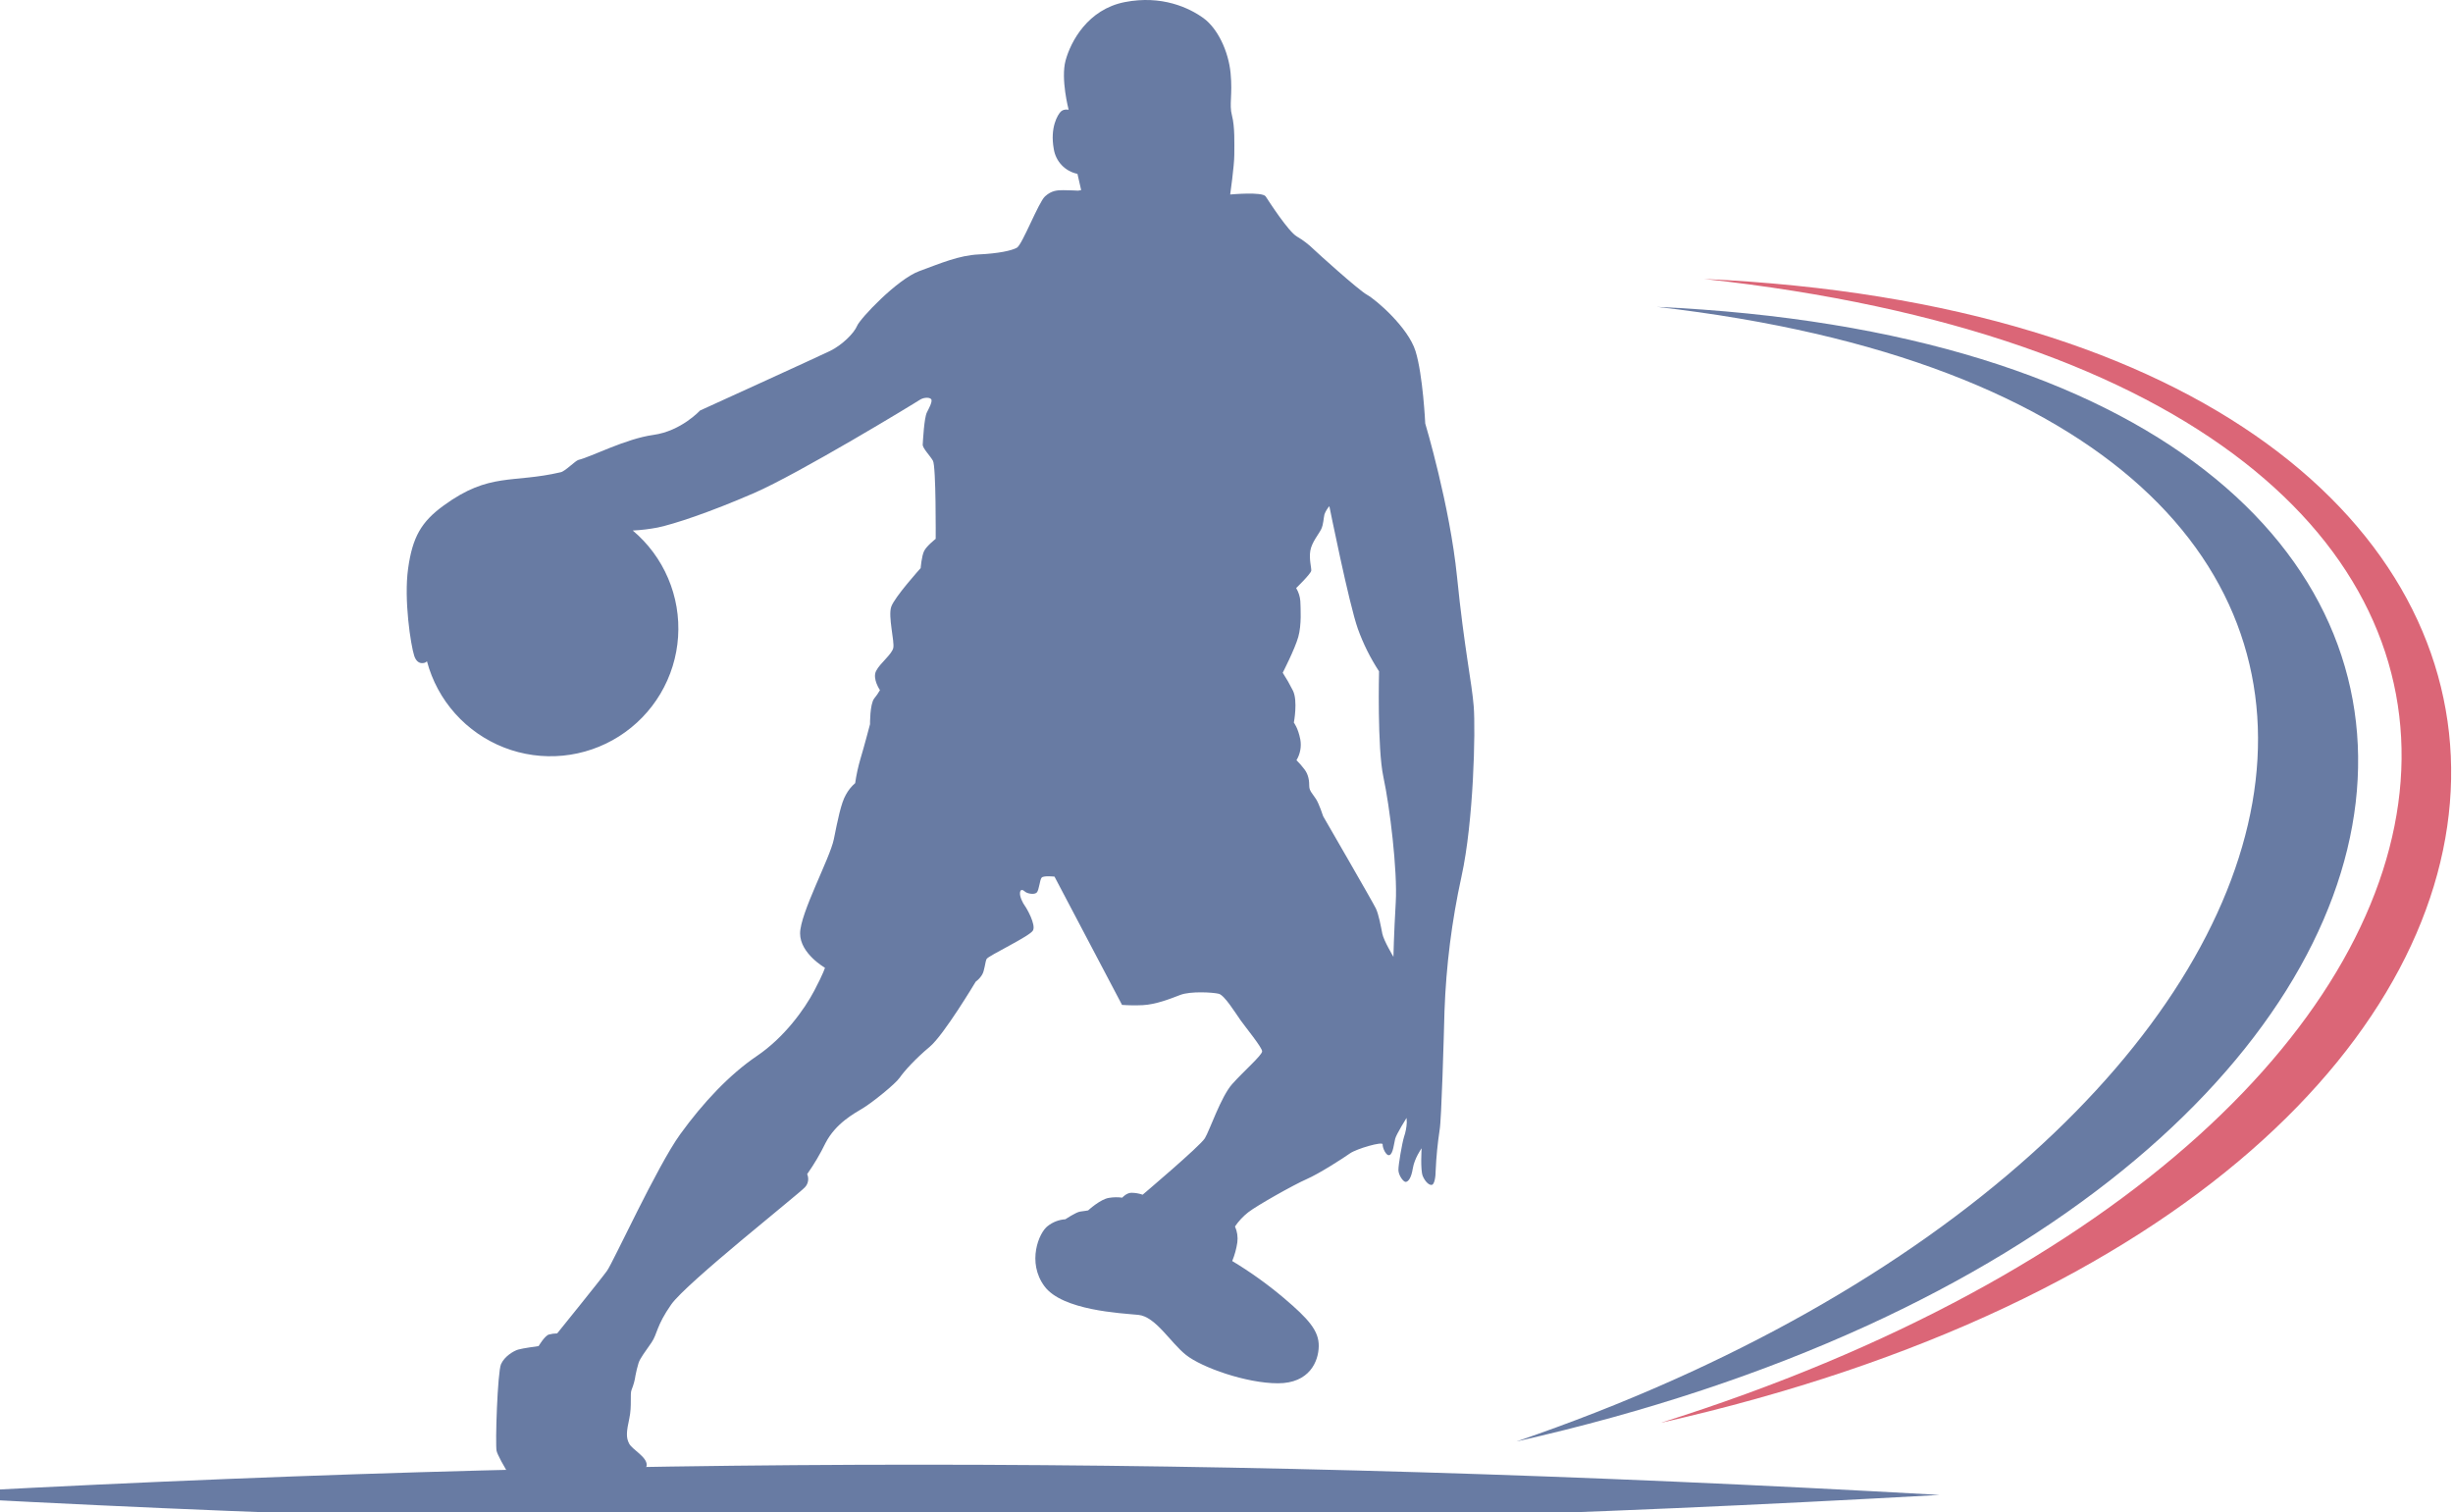 <svg width="193" height="119" viewBox="0 0 193 119" fill="none" xmlns="http://www.w3.org/2000/svg">
<g opacity="0.6" clip-path="url(#clip0_2202_28886)">
<path fill-rule="evenodd" clip-rule="evenodd" d="M85.065 14.957L84.773 13.679C84.3 13.583 83.868 13.344 83.535 12.995C83.203 12.645 82.985 12.202 82.911 11.725C82.601 10.028 83.223 9.024 83.459 8.787C83.695 8.549 84.08 8.635 84.08 8.635C84.08 8.635 83.441 6.213 83.842 4.748C84.243 3.282 85.577 0.736 88.497 0.165C91.417 -0.405 93.573 0.62 94.686 1.425C95.798 2.23 96.654 4.017 96.822 5.752C96.99 7.486 96.695 8.198 96.931 9.092C97.167 9.987 97.114 11.319 97.114 12.178C97.114 13.036 96.79 15.304 96.79 15.304C96.79 15.304 99.327 15.066 99.583 15.455C99.839 15.844 101.371 18.23 102.047 18.614C102.524 18.894 102.966 19.23 103.361 19.617C103.525 19.782 106.866 22.812 107.559 23.195C108.253 23.578 110.791 25.751 111.374 27.631C111.957 29.511 112.137 33.318 112.137 33.318C112.137 33.318 114.072 39.763 114.638 45.385C115.204 51.007 115.806 53.711 115.952 55.59C116.097 57.468 115.952 64.607 114.984 68.988C114.225 72.458 113.779 75.989 113.652 79.538C113.598 81.62 113.415 88.137 113.269 88.903C113.111 89.95 113.007 91.004 112.959 92.062C112.959 92.645 112.85 93.193 112.656 93.229C112.462 93.266 112.145 93.011 111.943 92.536C111.742 92.061 111.852 90.345 111.852 90.345C111.852 90.345 111.288 91.131 111.159 91.933C111.03 92.736 110.776 92.993 110.593 92.993C110.41 92.993 110.045 92.481 110.027 92.085C110.009 91.688 110.319 89.931 110.466 89.455C110.594 89.084 110.668 88.697 110.685 88.305C110.686 88.189 110.679 88.073 110.666 87.958C110.666 87.958 109.863 89.236 109.771 89.602C109.679 89.968 109.607 90.769 109.333 90.88C109.059 90.99 108.767 90.295 108.785 90.04C108.804 89.784 106.724 90.386 106.212 90.751C105.7 91.116 103.802 92.341 102.798 92.778C101.795 93.216 98.883 94.855 98.208 95.385C97.806 95.701 97.456 96.076 97.168 96.499C97.345 96.894 97.408 97.33 97.352 97.758C97.277 98.26 97.142 98.75 96.95 99.219C98.377 100.077 99.732 101.047 101.003 102.121C102.971 103.787 103.776 104.713 103.758 105.918C103.74 107.123 103.028 108.838 100.546 108.838C98.063 108.838 94.558 107.597 93.317 106.611C92.076 105.626 90.925 103.584 89.557 103.454C88.188 103.323 83.588 103.105 82.181 101.209C80.775 99.312 81.744 96.97 82.437 96.463C82.835 96.15 83.319 95.965 83.824 95.933C83.824 95.933 84.664 95.367 84.993 95.327C85.321 95.288 85.613 95.235 85.613 95.235C85.613 95.235 86.581 94.342 87.256 94.249C87.6 94.191 87.951 94.185 88.297 94.233C88.297 94.233 88.626 93.848 89.027 93.848C89.325 93.852 89.621 93.903 89.903 94C89.903 94 94.413 90.183 94.795 89.564C95.176 88.945 96.056 86.296 96.95 85.292C97.845 84.289 99.304 83.022 99.304 82.719C99.304 82.416 98.008 80.839 97.606 80.272C97.203 79.706 96.348 78.304 95.891 78.191C95.433 78.077 93.664 77.973 92.863 78.282C92.062 78.591 90.927 79.039 89.905 79.086C89.364 79.11 88.821 79.104 88.281 79.067L82.967 68.973C82.967 68.973 82.129 68.881 81.963 69.046C81.799 69.211 81.764 70.05 81.562 70.233C81.361 70.416 80.814 70.305 80.654 70.159C80.494 70.012 80.289 69.922 80.253 70.233C80.216 70.543 80.472 71.053 80.636 71.273C80.799 71.492 81.512 72.752 81.275 73.207C81.037 73.663 77.752 75.198 77.625 75.454C77.498 75.71 77.474 76.383 77.258 76.712C77.129 76.917 76.962 77.097 76.766 77.242C76.766 77.242 74.26 81.439 73.145 82.366C72.031 83.293 71.138 84.284 70.791 84.788C70.445 85.292 68.637 86.741 67.915 87.18C67.193 87.619 65.757 88.376 64.95 89.935C64.536 90.788 64.053 91.606 63.507 92.381C63.584 92.553 63.607 92.744 63.575 92.929C63.543 93.115 63.456 93.286 63.325 93.421C62.871 93.932 53.997 100.942 52.81 102.639C51.623 104.336 51.734 104.939 51.259 105.633C50.783 106.328 50.35 106.875 50.237 107.258C50.14 107.576 50.061 107.899 49.999 108.225C49.945 108.608 49.843 108.982 49.696 109.339C49.545 109.686 49.733 110.599 49.513 111.61C49.294 112.621 49.241 113.089 49.497 113.578C49.752 114.067 50.901 114.619 50.883 115.276C50.865 115.933 48.036 118.088 47.123 118.325C46.21 118.563 43.107 118.616 42.067 118.269C41.027 117.923 39.191 114.692 39.072 114.162C38.954 113.632 39.145 107.956 39.419 107.336C39.693 106.717 40.404 106.295 40.769 106.186C41.134 106.077 42.377 105.912 42.377 105.912C42.377 105.912 42.851 105.108 43.179 105.004C43.394 104.946 43.615 104.916 43.838 104.913C43.838 104.913 47.268 100.674 47.762 99.984C48.255 99.294 51.705 91.752 53.514 89.249C55.323 86.747 57.403 84.54 59.557 83.081C61.712 81.621 63.298 79.411 64.066 77.95C64.833 76.489 64.906 76.143 64.906 76.143C64.906 76.143 62.951 75.03 62.951 73.442C62.951 71.854 65.302 67.531 65.605 66.032C65.908 64.533 66.171 63.184 66.554 62.527C66.74 62.182 66.987 61.874 67.284 61.619C67.377 60.965 67.518 60.318 67.705 59.684C67.942 58.918 68.453 56.982 68.453 56.982C68.453 56.982 68.434 55.412 68.781 54.957C68.951 54.751 69.103 54.532 69.235 54.3C69.235 54.3 68.615 53.405 68.933 52.786C69.25 52.167 70.174 51.49 70.283 50.978C70.392 50.467 69.864 48.514 70.119 47.748C70.375 46.982 72.437 44.699 72.437 44.699C72.437 44.699 72.51 43.75 72.711 43.349C72.912 42.948 73.619 42.398 73.619 42.398C73.619 42.398 73.657 36.685 73.401 36.247C73.145 35.81 72.579 35.262 72.599 34.97C72.619 34.678 72.708 32.888 72.926 32.451C73.144 32.013 73.311 31.72 73.292 31.483C73.274 31.247 72.708 31.228 72.361 31.464C72.015 31.7 62.85 37.269 59.309 38.803C55.768 40.336 53.066 41.225 51.752 41.505C51.103 41.63 50.445 41.709 49.784 41.741C50.994 42.758 51.948 44.045 52.567 45.499C53.187 46.952 53.455 48.532 53.351 50.108C53.246 51.685 52.772 53.215 51.966 54.575C51.159 55.934 50.044 57.084 48.711 57.932C47.377 58.78 45.863 59.302 44.29 59.455C42.717 59.608 41.13 59.389 39.658 58.815C38.186 58.24 36.869 57.327 35.816 56.149C34.762 54.971 34.001 53.562 33.594 52.035L33.465 52.127C33.465 52.127 32.86 52.418 32.59 51.598C32.321 50.777 31.764 47.194 32.11 44.729C32.457 42.265 33.132 41.06 34.922 39.764C38.535 37.136 40.324 38.047 44.121 37.154C44.468 37.082 45.272 36.246 45.509 36.187C46.513 35.949 49.214 34.522 51.406 34.219C53.597 33.916 55.074 32.302 55.074 32.302C55.074 32.302 64.383 28.064 65.314 27.61C66.246 27.155 67.195 26.223 67.434 25.642C67.673 25.06 70.592 21.972 72.325 21.333C74.058 20.694 75.466 20.092 76.998 20.019C78.53 19.947 79.591 19.727 80.011 19.489C80.43 19.252 81.708 15.924 82.218 15.455C82.728 14.986 83.185 14.963 83.66 14.963C84.136 14.963 84.831 15.001 84.831 15.001L85.065 14.957ZM109.636 75.287C109.636 75.287 108.87 74.01 108.76 73.462C108.649 72.914 108.486 71.965 108.249 71.471C108.013 70.978 104.105 64.224 104.105 64.224C104.105 64.224 103.794 63.257 103.538 62.862C103.283 62.467 103.01 62.223 103.01 61.858C103.01 61.493 102.974 60.964 102.627 60.525C102.438 60.272 102.231 60.035 102.006 59.813C102.3 59.326 102.407 58.749 102.309 58.189C102.128 57.258 101.799 56.857 101.799 56.857C101.799 56.857 102.128 55.14 101.726 54.338C101.485 53.854 101.217 53.385 100.923 52.931C100.923 52.931 101.872 51.087 102.146 50.12C102.42 49.153 102.327 47.839 102.309 47.291C102.28 46.929 102.168 46.58 101.982 46.269C101.982 46.269 103.149 45.137 103.168 44.899C103.186 44.661 102.986 43.991 103.095 43.331C103.204 42.671 103.77 42.015 103.953 41.632C104.136 41.249 104.135 40.737 104.209 40.463C104.299 40.23 104.429 40.014 104.592 39.825C104.592 39.825 106.144 47.545 106.837 49.481C107.26 50.656 107.819 51.777 108.502 52.822C108.502 52.822 108.351 58.846 108.847 61.148C109.344 63.451 109.962 68.504 109.816 71.005C109.671 73.506 109.633 75.295 109.633 75.295L109.636 75.287Z" fill="#042365"/>
<path fill-rule="evenodd" clip-rule="evenodd" d="M130.359 24.145C209.112 27.746 201.914 94.794 119.318 113.413C187.292 90.202 202.061 32.357 130.359 24.145Z" fill="#042365"/>
<path fill-rule="evenodd" clip-rule="evenodd" d="M134.075 21.949C212.799 25.552 213.224 93.326 130.661 111.949C203.843 88.932 211.587 30.394 134.075 21.949Z" fill="#C3001D"/>
<path fill-rule="evenodd" clip-rule="evenodd" d="M152.61 117.621C96.213 120.791 48.398 120.791 -8 117.621C48.398 114.449 96.213 114.449 152.61 117.621Z" fill="#042365"/>
</g>
<defs>
<clipPath id="clip0_2202_28886">
<rect width="200.856" height="120" fill="white" transform="translate(-8)"/>
</clipPath>
</defs>
</svg>
